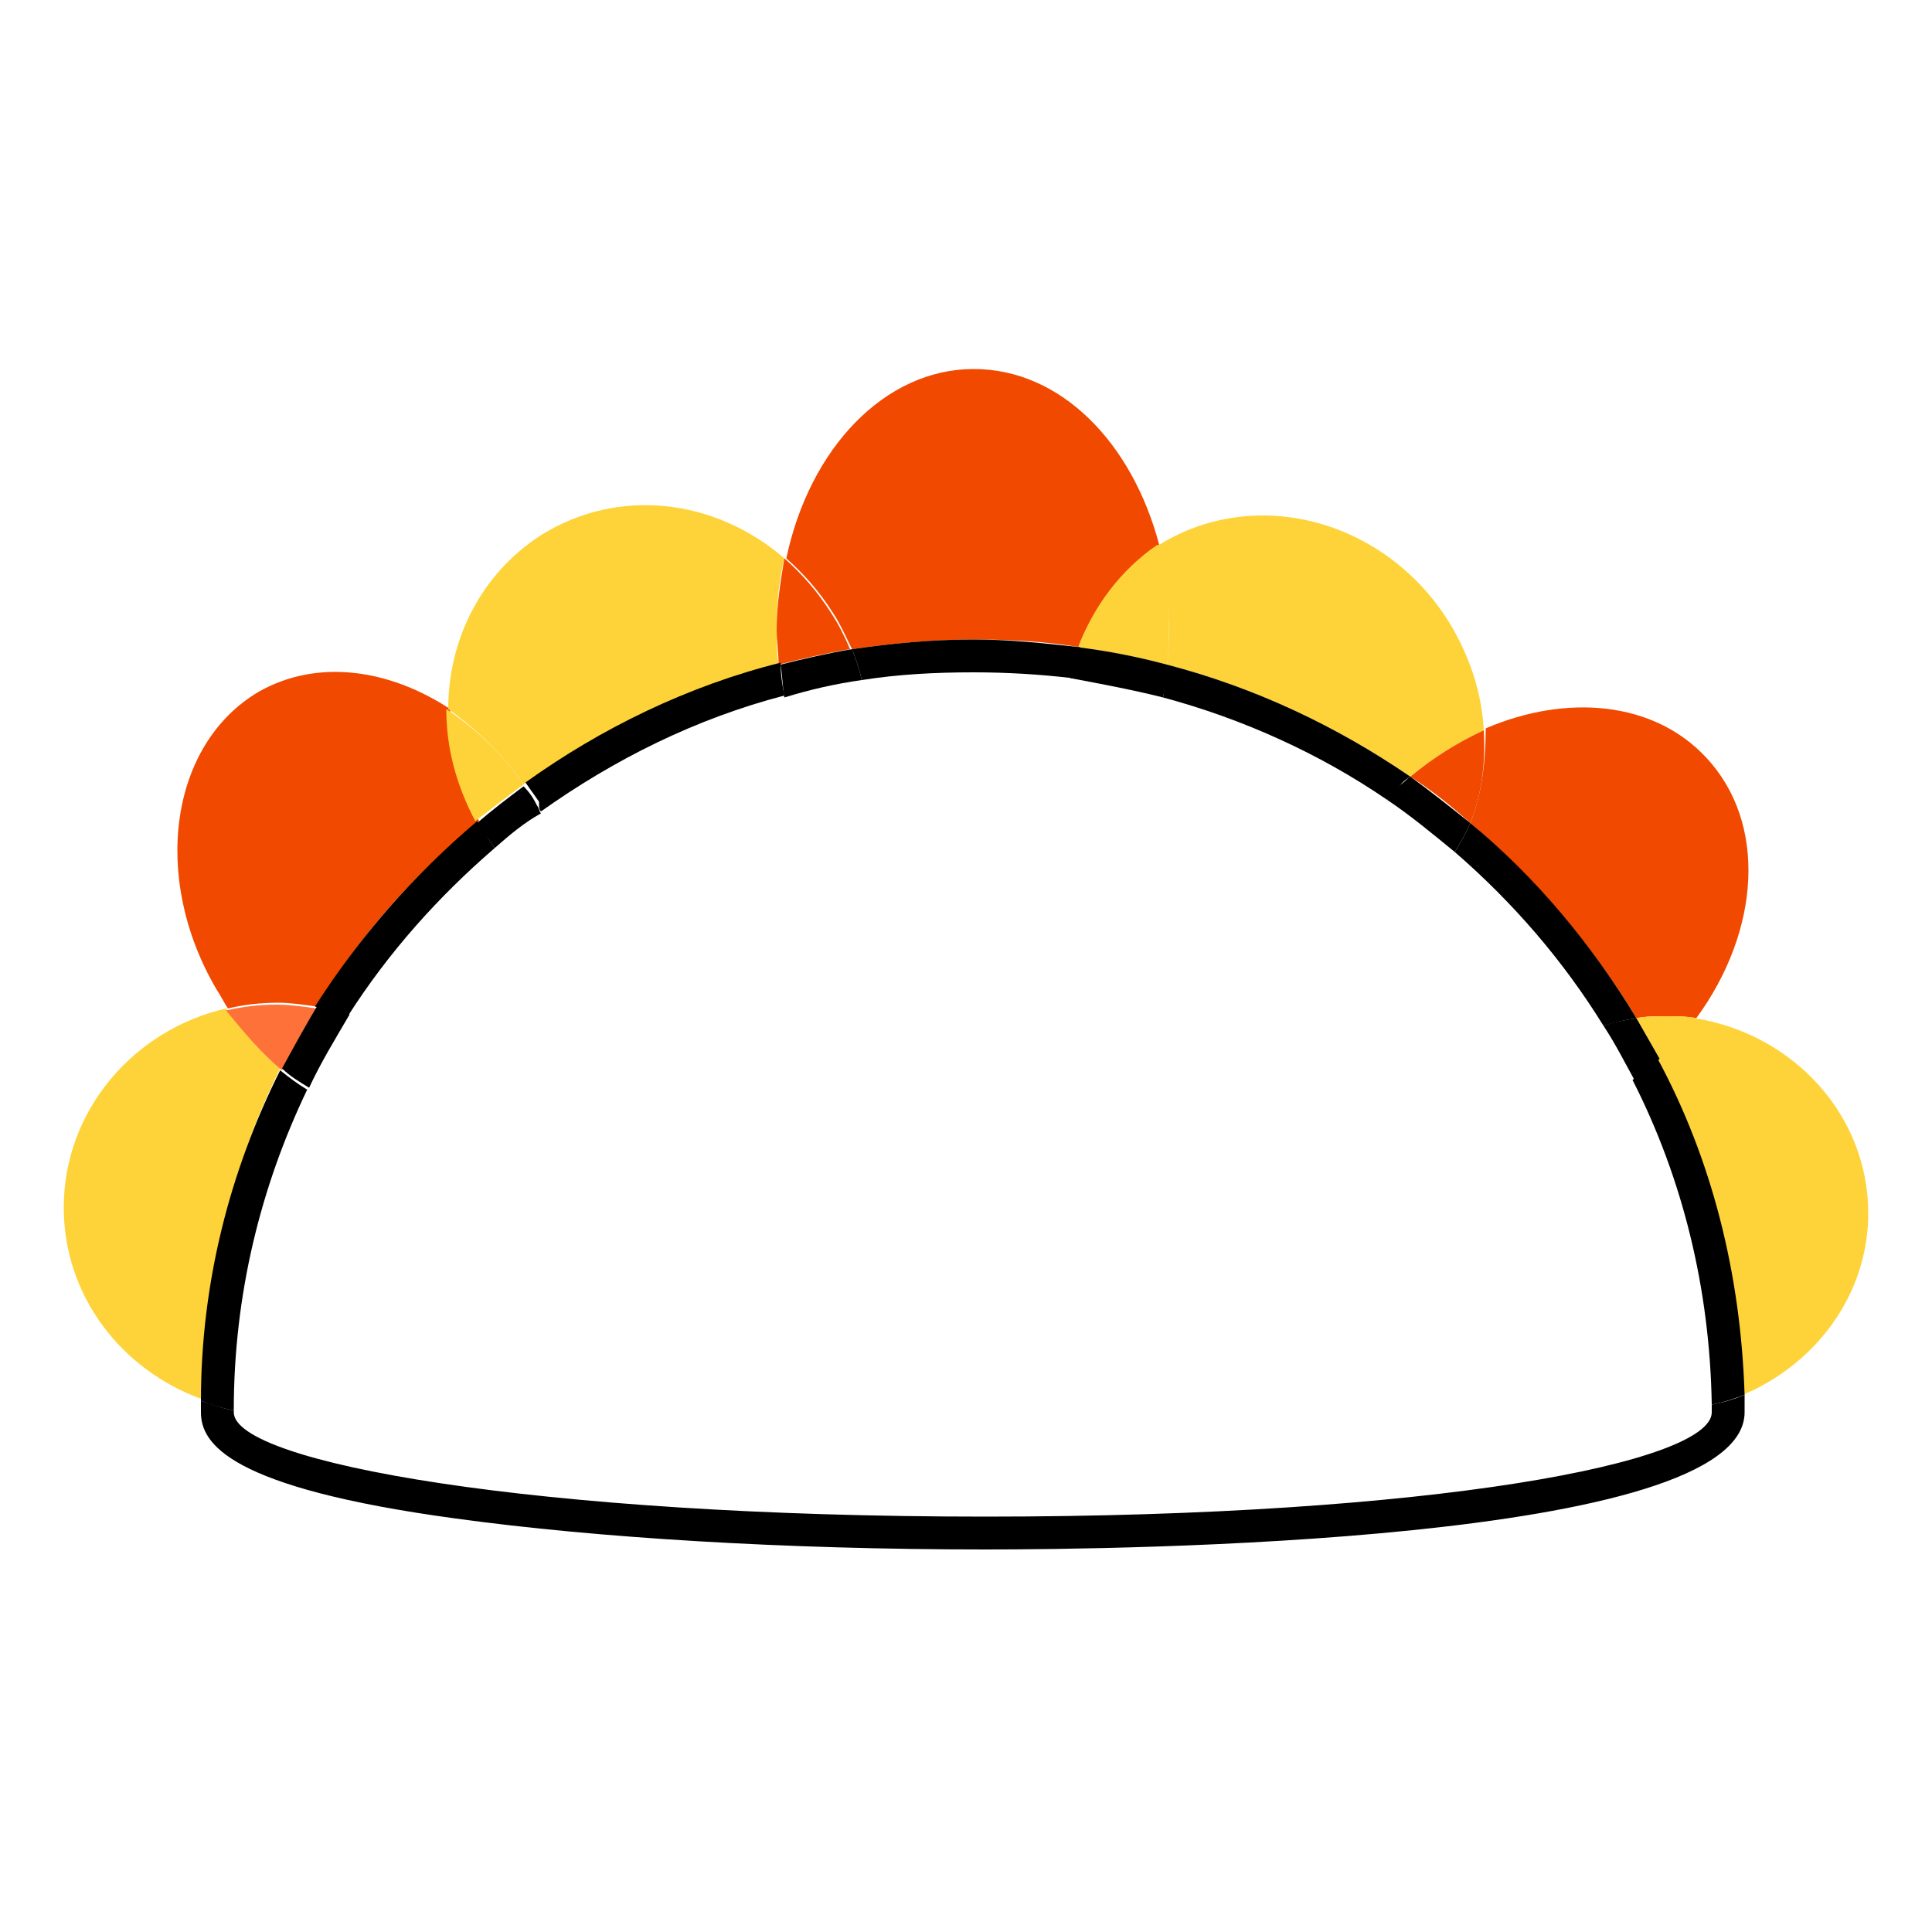 <?xml version="1.0" encoding="utf-8"?>
<!-- Generator: Adobe Illustrator 25.0.1, SVG Export Plug-In . SVG Version: 6.00 Build 0)  -->
<svg version="1.1" id="Capa_1" xmlns="http://www.w3.org/2000/svg" xmlns:xlink="http://www.w3.org/1999/xlink" x="0px" y="0px"
	 viewBox="0 0 100 100" style="enable-background:new 0 0 100 100;" xml:space="preserve">
<style type="text/css">
	.st0{display:none;}
	.st1{fill:#FED339;}
	.st2{fill:#F14900;}
	.st3{fill:#FE7139;}
</style>
<g id="Capa_2_1_" class="st0">
</g>
<g id="CHICOPAN">
</g>
<g id="CHICAPASTEL">
</g>
<g id="CHICAMOBIL">
</g>
<g id="CHICOREVIEW">
</g>
<g id="CHICAESTADISTICAS">
</g>
<g id="HAMBURGUESA">
</g>
<g id="PIZZA">
</g>
<g id="TACO">
	<g>
		<path class="st1" d="M11.7,52.2c-4.8,1.1-8.4,5.3-8.4,10.3c0,4.6,3,8.4,7.1,9.9c0.1-6.2,1.6-12,4.1-17.1
			C13.5,54.5,12.6,53.4,11.7,52.2z"/>
		<path class="st2" d="M16.4,52.1c2.2-3.7,5.1-6.9,8.4-9.6c-1-1.8-1.5-3.8-1.5-5.8c-3.2-2.1-6.9-2.6-9.9-0.9
			c-4.6,2.7-5.6,9.6-2.2,15.4c0.2,0.3,0.4,0.7,0.6,1c0.8-0.2,1.7-0.3,2.6-0.3C15,51.9,15.7,52,16.4,52.1z"/>
		<path class="st3" d="M14.6,55.4c0.6-1.1,1.1-2.2,1.8-3.2c-0.7-0.1-1.4-0.2-2.1-0.2c-0.9,0-1.7,0.1-2.6,0.3
			C12.6,53.4,13.5,54.5,14.6,55.4z"/>
		<path class="st1" d="M27.1,40.6c3.9-2.8,8.4-5,13.2-6.2c-0.1-0.6-0.1-1.2-0.1-1.8c0-1.3,0.1-2.5,0.4-3.7C37,25.8,32,25.2,28,27.7
			c-3.1,2-4.8,5.4-4.8,9C24.6,37.7,26,39,27.1,40.6z"/>
		<path class="st1" d="M27.1,40.6c-1.1-1.6-2.5-2.9-4-3.9c0,2,0.5,3.9,1.5,5.8C25.5,41.8,26.3,41.2,27.1,40.6z"/>
		<path class="st2" d="M43.1,31.7c0.4,0.6,0.7,1.3,1,1.9c2.1-0.3,4.2-0.5,6.3-0.5c1.9,0,3.7,0.1,5.5,0.4c0.7-2.1,2.1-4,4.1-5.3
			c-1.4-5.3-5.1-9.1-9.6-9.1c-4.6,0-8.5,4.1-9.7,9.8C41.6,29.7,42.4,30.6,43.1,31.7z"/>
		<path class="st2" d="M40.3,34.4c1.2-0.3,2.5-0.6,3.7-0.8c-0.3-0.7-0.6-1.3-1-1.9c-0.7-1.1-1.5-2-2.4-2.8c-0.2,1.2-0.4,2.4-0.4,3.7
			C40.2,33.2,40.3,33.8,40.3,34.4z"/>
		<path class="st1" d="M60.4,34.4c4.6,1.2,8.8,3.2,12.6,5.8c1.2-1,2.5-1.8,3.8-2.4c-0.1-1.9-0.7-3.8-1.8-5.6c-3.3-5.3-10-7.1-15-4
			c0,0,0,0-0.1,0c0.3,1.4,0.6,2.8,0.6,4.4C60.5,33.2,60.5,33.8,60.4,34.4z"/>
		<path class="st1" d="M55.8,33.5c1.5,0.2,3.1,0.5,4.6,0.9c0.1-0.6,0.1-1.2,0.1-1.8c0-1.5-0.2-3-0.6-4.4
			C58,29.5,56.6,31.4,55.8,33.5z"/>
		<path class="st2" d="M76.1,42.6c3.4,2.9,6.3,6.3,8.6,10.1c0.5-0.1,1-0.1,1.5-0.1c0.5,0,1.1,0,1.6,0.1c3.3-4.5,3.7-10.1,0.5-13.5
			c-2.7-2.9-7.2-3.3-11.4-1.5C76.9,39.4,76.7,41.1,76.1,42.6z"/>
		<path class="st2" d="M76.1,42.6c0.6-1.5,0.8-3.1,0.7-4.8c-1.3,0.6-2.6,1.4-3.8,2.4C74.1,40.9,75.1,41.7,76.1,42.6z"/>
		<path class="st1" d="M96.7,62.8c0-5.1-3.9-9.3-9-10.1c-0.5,0.7-1.2,1.4-1.9,2.1c2.7,5.2,4.3,11.1,4.4,17.4
			C94,70.6,96.7,67,96.7,62.8z"/>
		<path class="st1" d="M84.7,52.7c0.4,0.7,0.8,1.4,1.2,2.1c0.7-0.7,1.3-1.4,1.9-2.1c-0.5-0.1-1-0.1-1.6-0.1
			C85.7,52.6,85.2,52.6,84.7,52.7z"/>
		<path d="M88.6,73.1c0,2.6-14.4,5.4-37.6,5.4c-23.3,0-38.9-2.8-38.9-5.4c0,0,0-0.1,0-0.1c-0.6-0.1-1.1-0.3-1.7-0.5
			c0,0.2,0,0.4,0,0.6c0,1.6,1.4,3.9,13.2,5.5c7.3,1,17,1.6,27.4,1.6c6.6,0,39.3-0.3,39.3-7.1c0-0.3,0-0.6,0-0.9
			c-0.5,0.2-1.1,0.4-1.7,0.5C88.6,72.8,88.6,72.9,88.6,73.1z"/>
		<path d="M15.9,56.4c-0.5-0.3-0.9-0.6-1.4-1c-2.6,5.2-4.1,11-4.1,17.1c0.5,0.2,1.1,0.4,1.7,0.5C12.1,67,13.5,61.4,15.9,56.4z"/>
		<path d="M25.6,43.9c-0.2-0.3-0.4-0.6-0.6-0.9c-0.1-0.2-0.2-0.3-0.3-0.5c-3.3,2.8-6.1,6-8.4,9.6c0.6,0.1,1.1,0.3,1.7,0.5
			C20.1,49.3,22.7,46.4,25.6,43.9z"/>
		<path d="M16.4,52.1c-0.6,1-1.2,2.1-1.8,3.2c0.4,0.4,0.9,0.7,1.4,1c0.6-1.3,1.4-2.6,2.1-3.8C17.5,52.4,17,52.2,16.4,52.1z"/>
		<path d="M28,42c3.8-2.7,8-4.8,12.6-6c-0.1-0.5-0.2-1.1-0.2-1.7c-4.8,1.2-9.3,3.4-13.2,6.2c0.2,0.3,0.5,0.7,0.7,1
			C27.9,41.8,27.9,41.9,28,42z"/>
		<path d="M25.6,43.9c0.8-0.7,1.5-1.3,2.4-1.8c-0.1-0.1-0.1-0.3-0.2-0.4c-0.2-0.4-0.4-0.7-0.7-1c-0.8,0.6-1.6,1.2-2.4,1.9
			c0.1,0.2,0.2,0.3,0.3,0.5C25.2,43.3,25.4,43.6,25.6,43.9z"/>
		<path d="M50.4,34.8c1.7,0,3.4,0.1,5.1,0.3c0.1-0.6,0.2-1.1,0.4-1.6c-1.8-0.2-3.6-0.4-5.5-0.4c-2.2,0-4.2,0.2-6.3,0.5
			c0.2,0.5,0.4,1.1,0.5,1.6C46.5,34.9,48.4,34.8,50.4,34.8z"/>
		<path d="M44.6,35.2c-0.1-0.5-0.3-1.1-0.5-1.6c-1.2,0.2-2.5,0.5-3.7,0.8c0.1,0.6,0.1,1.1,0.2,1.7C41.9,35.7,43.2,35.4,44.6,35.2z"
			/>
		<path d="M71.8,41.4c0.2-0.2,0.5-0.5,0.7-0.8c0.2-0.2,0.3-0.3,0.5-0.4c-3.8-2.6-8-4.6-12.6-5.8c-0.1,0.6-0.1,1.1-0.2,1.7
			C64.3,37.2,68.3,39,71.8,41.4z"/>
		<path d="M60.2,36.1c0.1-0.5,0.2-1.1,0.2-1.7c-1.5-0.4-3-0.7-4.6-0.9c-0.2,0.5-0.3,1.1-0.4,1.6C57,35.4,58.6,35.7,60.2,36.1z"/>
		<path d="M83,53.1c0.6-0.2,1.1-0.3,1.7-0.4c-2.3-3.8-5.2-7.3-8.6-10.1c-0.2,0.5-0.5,1-0.8,1.5C78.3,46.7,80.9,49.7,83,53.1z"/>
		<path d="M71.8,41.4c1.2,0.8,2.4,1.8,3.5,2.7c0.3-0.5,0.6-1,0.8-1.5c-1-0.8-2-1.6-3.1-2.4c-0.2,0.1-0.3,0.3-0.5,0.4
			C72.2,40.9,72,41.1,71.8,41.4z"/>
		<path d="M85.8,54.8c-0.4,0.4-0.8,0.7-1.3,1.1c2.6,5.1,4,10.8,4.1,16.8c0.6-0.1,1.1-0.3,1.7-0.5C90.1,65.9,88.6,60,85.8,54.8
			C85.8,54.8,85.8,54.8,85.8,54.8z"/>
		<path d="M83,53.1c0.6,0.9,1.1,1.9,1.6,2.8c0.4-0.3,0.9-0.7,1.3-1.1c0,0,0,0,0,0c-0.4-0.7-0.8-1.4-1.2-2.1
			C84.1,52.8,83.5,52.9,83,53.1z"/>
	</g>
</g>
<g id="POKE">
</g>
<g id="INDIO">
</g>
</svg>
